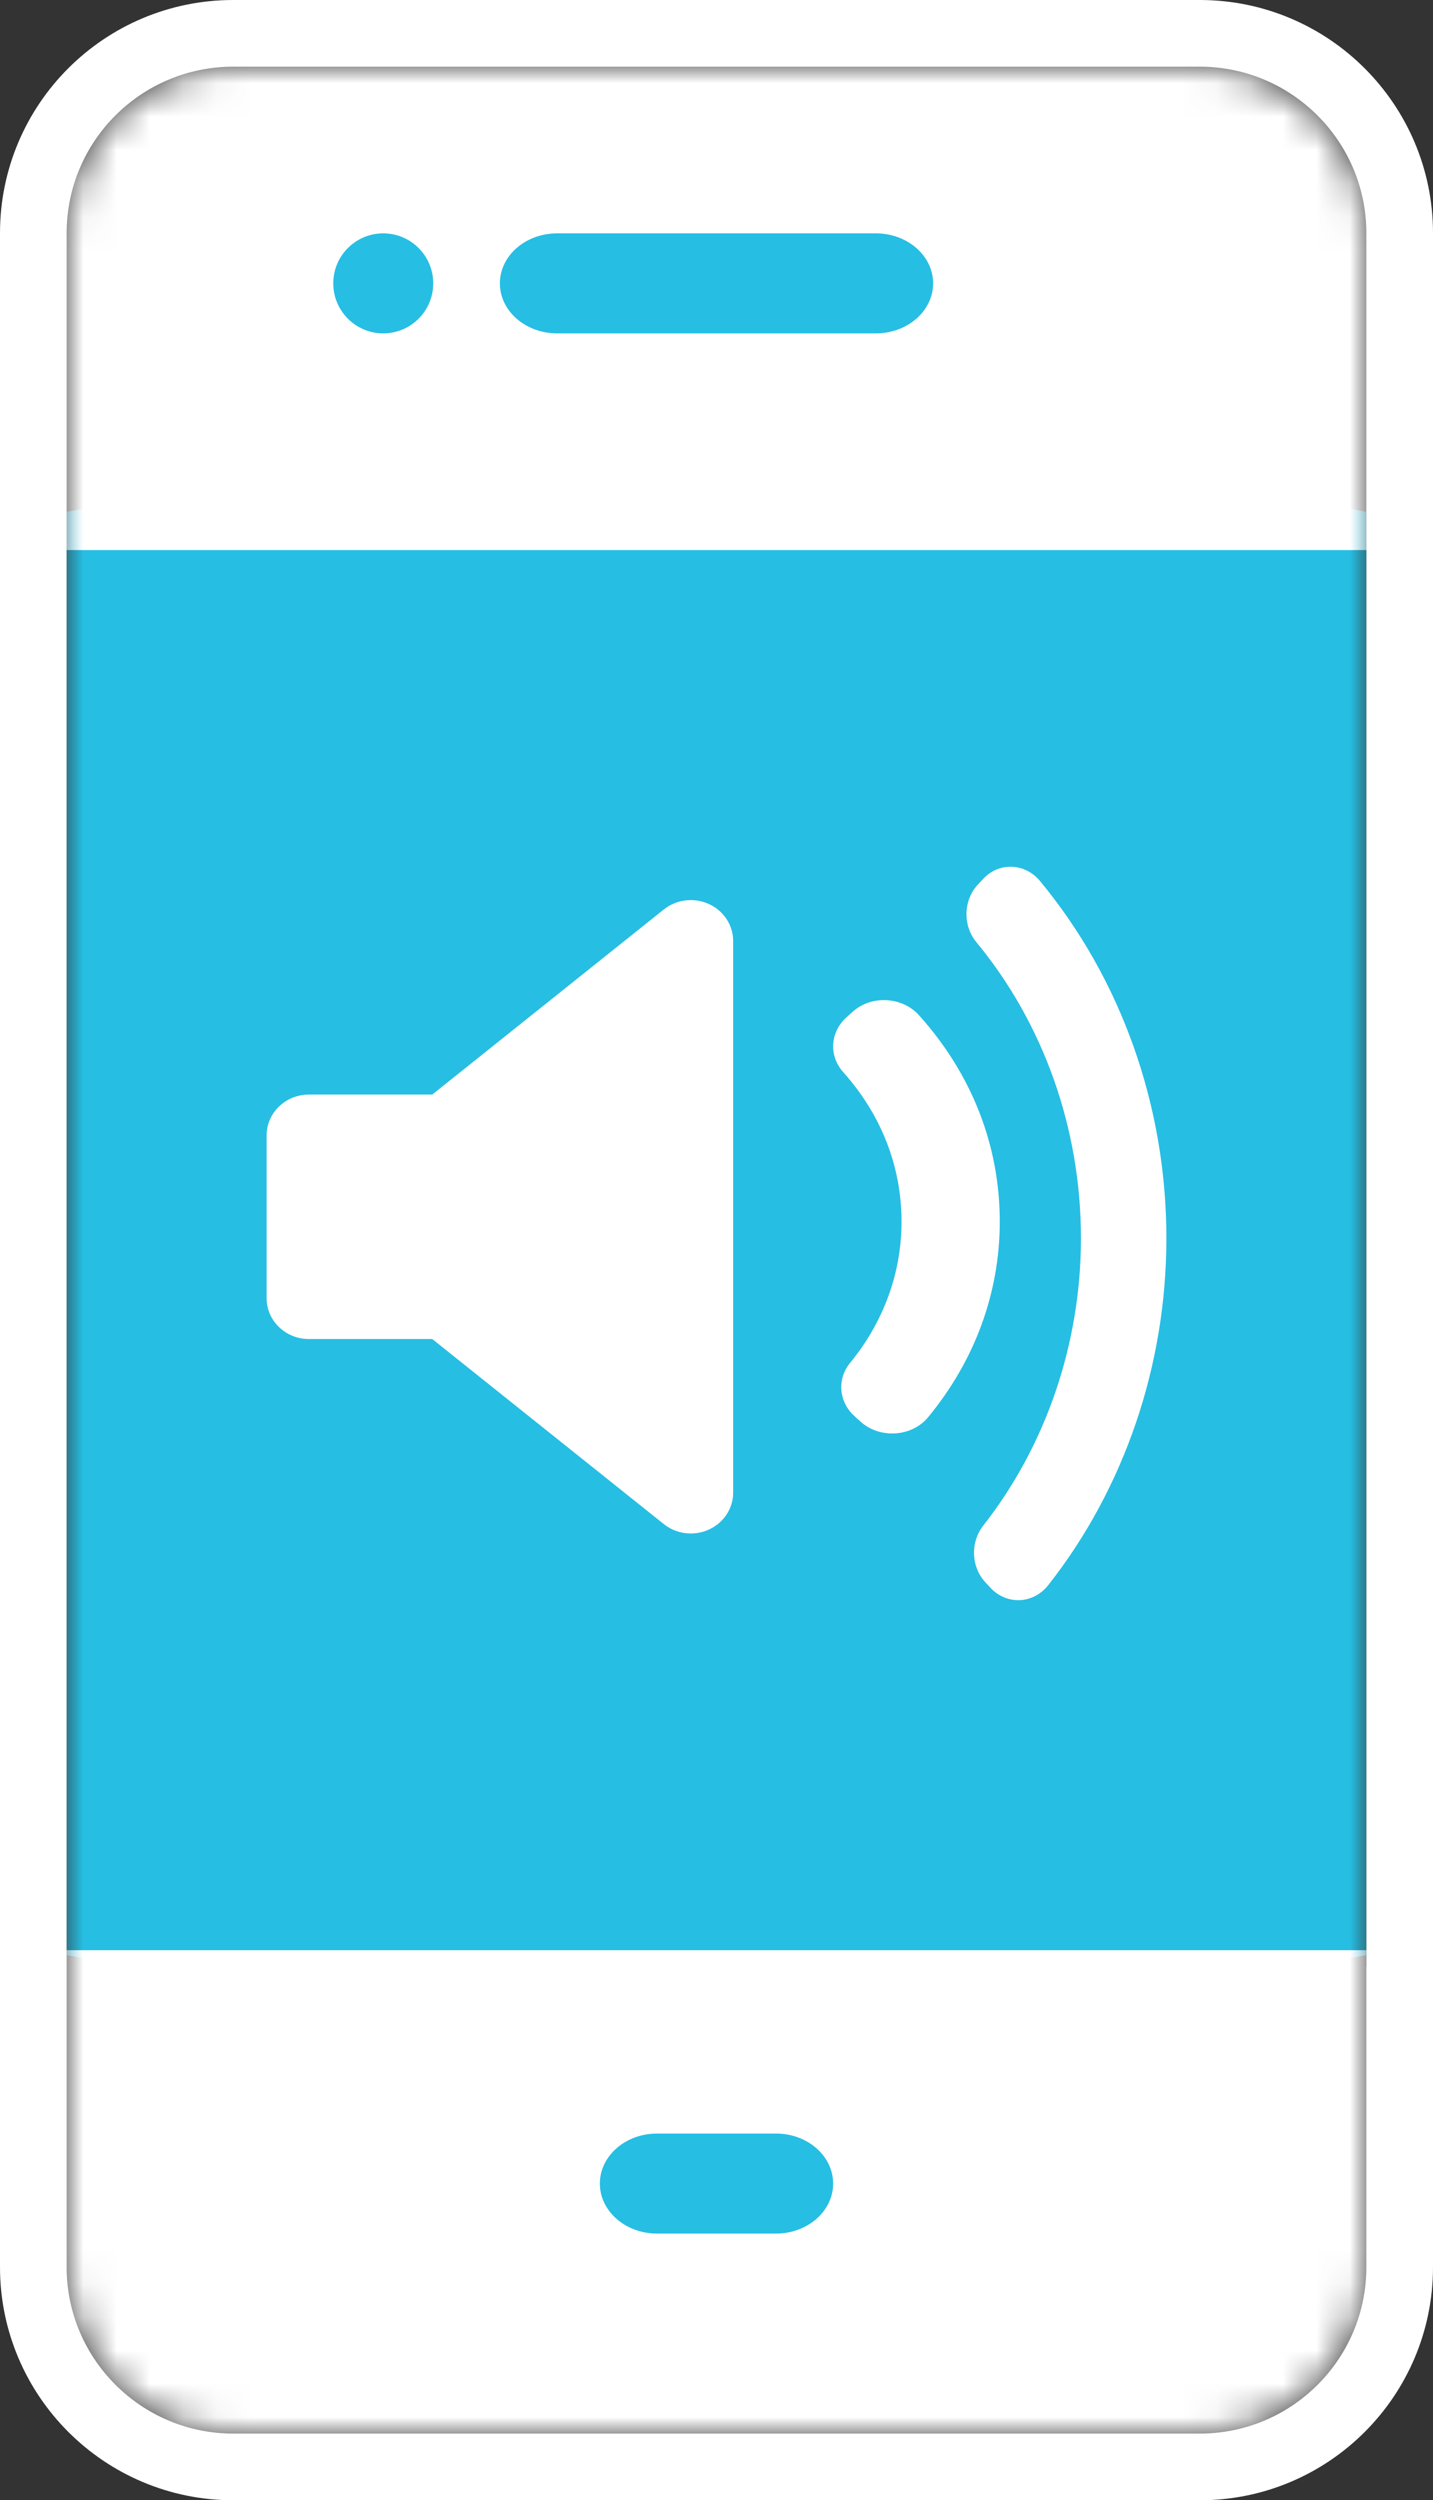 <?xml version="1.0" encoding="UTF-8"?>
<svg width="43px" height="75px" viewBox="0 0 43 75" version="1.1" xmlns="http://www.w3.org/2000/svg" xmlns:xlink="http://www.w3.org/1999/xlink">
    <rect x="0" y="0" width="43" height="75" fill="#333333" stroke="none"/>
    <!-- Generator: Sketch 49.1 (51147) - http://www.bohemiancoding.com/sketch -->
    <title>CallIcon</title>
    <desc>Created with Sketch.</desc>
    <defs>
        <path d="M4.999,71 C2.238,71 1.88807303e-14,68.758 1.88807303e-14,66.007 L1.88807303e-14,4.993 C1.88807303e-14,2.235 2.237,0 4.999,0 L34.001,0 C36.762,0 39,2.242 39,4.993 L39,66.007 C39,68.765 36.763,71 34.001,71 L4.999,71 Z" id="path-1"></path>
    </defs>
    <g id="Symbols" stroke="none" stroke-width="1" fill="none" fill-rule="evenodd">
        <g id="Illustration/Voice" transform="translate(-35, -18)">
            <g id="CallIcon" transform="translate(37, 20)">
                <g id="touch-screen">
                    <g id="Group-5"></g>
                    <mask id="mask-2" fill="white">
                        <use xlink:href="#path-1"></use>
                    </mask>
                    <path stroke="#FFFFFF" stroke-width="2" d="M4.999,72 C1.688,72 -1,69.313 -1,66.007 L-1,4.993 C-1,1.682 1.685,-1 4.999,-1 L34.001,-1 C37.312,-1 40,1.687 40,4.993 L40,66.007 C40,69.318 37.315,72 34.001,72 L4.999,72 Z"></path>
                    <polyline id="Fill-1" fill="#26BEE3" mask="url(#mask-2)" points="39 13.352 39 56.648 19.5 60 0 56.648 0 13.352 19.5 10 39 13.352"></polyline>
                    <path d="M39,57 L39,65.96 C39,68.742 36.807,71 34.105,71 L4.895,71 C2.19,71 0,68.742 0,65.96 L0,57 L39,57" id="Fill-3" stroke="#FFFFFF" fill="#FFFFFF" mask="url(#mask-2)"></path>
                    <path d="M39,5.04 L39,14 L0,14 L0,5.04 C0,2.26 2.19,0 4.895,0 L34.105,0 C36.807,0 39,2.26 39,5.04" id="Fill-4" stroke="#FFFFFF" fill="#FFFFFF" mask="url(#mask-2)"></path>
                    <path d="M9.5,5 C10.328,5 11,5.672 11,6.5 C11,7.328 10.328,8 9.5,8 C8.672,8 8,7.328 8,6.5 C8,5.672 8.672,5 9.5,5" id="Fill-6" fill="#26BEE3" mask="url(#mask-2)"></path>
                    <path d="M24.282,8 L14.718,8 C13.769,8 13,7.328 13,6.5 C13,5.672 13.769,5 14.718,5 L24.282,5 C25.231,5 26,5.672 26,6.5 C26,7.328 25.231,8 24.282,8" id="Fill-7" fill="#26BEE3" mask="url(#mask-2)"></path>
                    <path d="M21.285,65 L17.715,65 C16.768,65 16,64.328 16,63.5 C16,62.672 16.768,62 17.715,62 L21.285,62 C22.232,62 23,62.672 23,63.5 C23,64.328 22.232,65 21.285,65" id="Fill-8" fill="#26BEE3" mask="url(#mask-2)"></path>
                </g>
                <g id="speaker-filled-audio-tool" transform="translate(6, 24)" fill="#FFFFFF">
                    <path d="M14,18.774 C14,19.25 13.715,19.681 13.269,19.883 C13.097,19.962 12.912,20 12.728,20 C12.439,20 12.151,19.904 11.918,19.717 L4.971,14.167 L1.27,14.167 C0.568,14.167 0,13.618 0,12.941 L0,8.059 C0,7.383 0.568,6.833 1.27,6.833 L4.971,6.833 L11.918,1.282 C12.298,0.979 12.824,0.914 13.27,1.117 C13.715,1.319 14,1.751 14,2.226 L14,18.774 Z M18.87,16.997 C18.837,16.999 18.806,17 18.773,17 C18.416,17 18.073,16.873 17.82,16.642 L17.639,16.478 C17.167,16.049 17.11,15.37 17.509,14.882 C18.519,13.647 19.052,12.181 19.052,10.645 C19.052,8.991 18.446,7.44 17.302,6.16 C16.866,5.673 16.907,4.966 17.394,4.523 L17.575,4.359 C17.844,4.114 18.205,3.981 18.596,4.002 C18.976,4.019 19.331,4.182 19.572,4.449 C21.16,6.214 22,8.357 22,10.645 C22,12.775 21.257,14.803 19.853,16.509 C19.619,16.794 19.261,16.972 18.87,16.997 Z M23.451,21.554 C23.238,21.823 22.931,21.984 22.603,21.999 C22.587,22 22.571,22 22.553,22 C22.243,22 21.944,21.868 21.724,21.632 L21.57,21.466 C21.139,21.006 21.111,20.268 21.501,19.768 C23.394,17.356 24.436,14.293 24.436,11.142 C24.436,7.863 23.321,4.709 21.295,2.258 C20.885,1.759 20.905,1.006 21.341,0.537 L21.496,0.371 C21.724,0.126 22.02,-0.011 22.361,0.001 C22.683,0.011 22.988,0.165 23.204,0.424 C25.651,3.378 27,7.185 27,11.142 C27.001,14.948 25.741,18.646 23.451,21.554 Z" id="Fill-1"></path>
                </g>
            </g>
        </g>
    </g>
</svg>